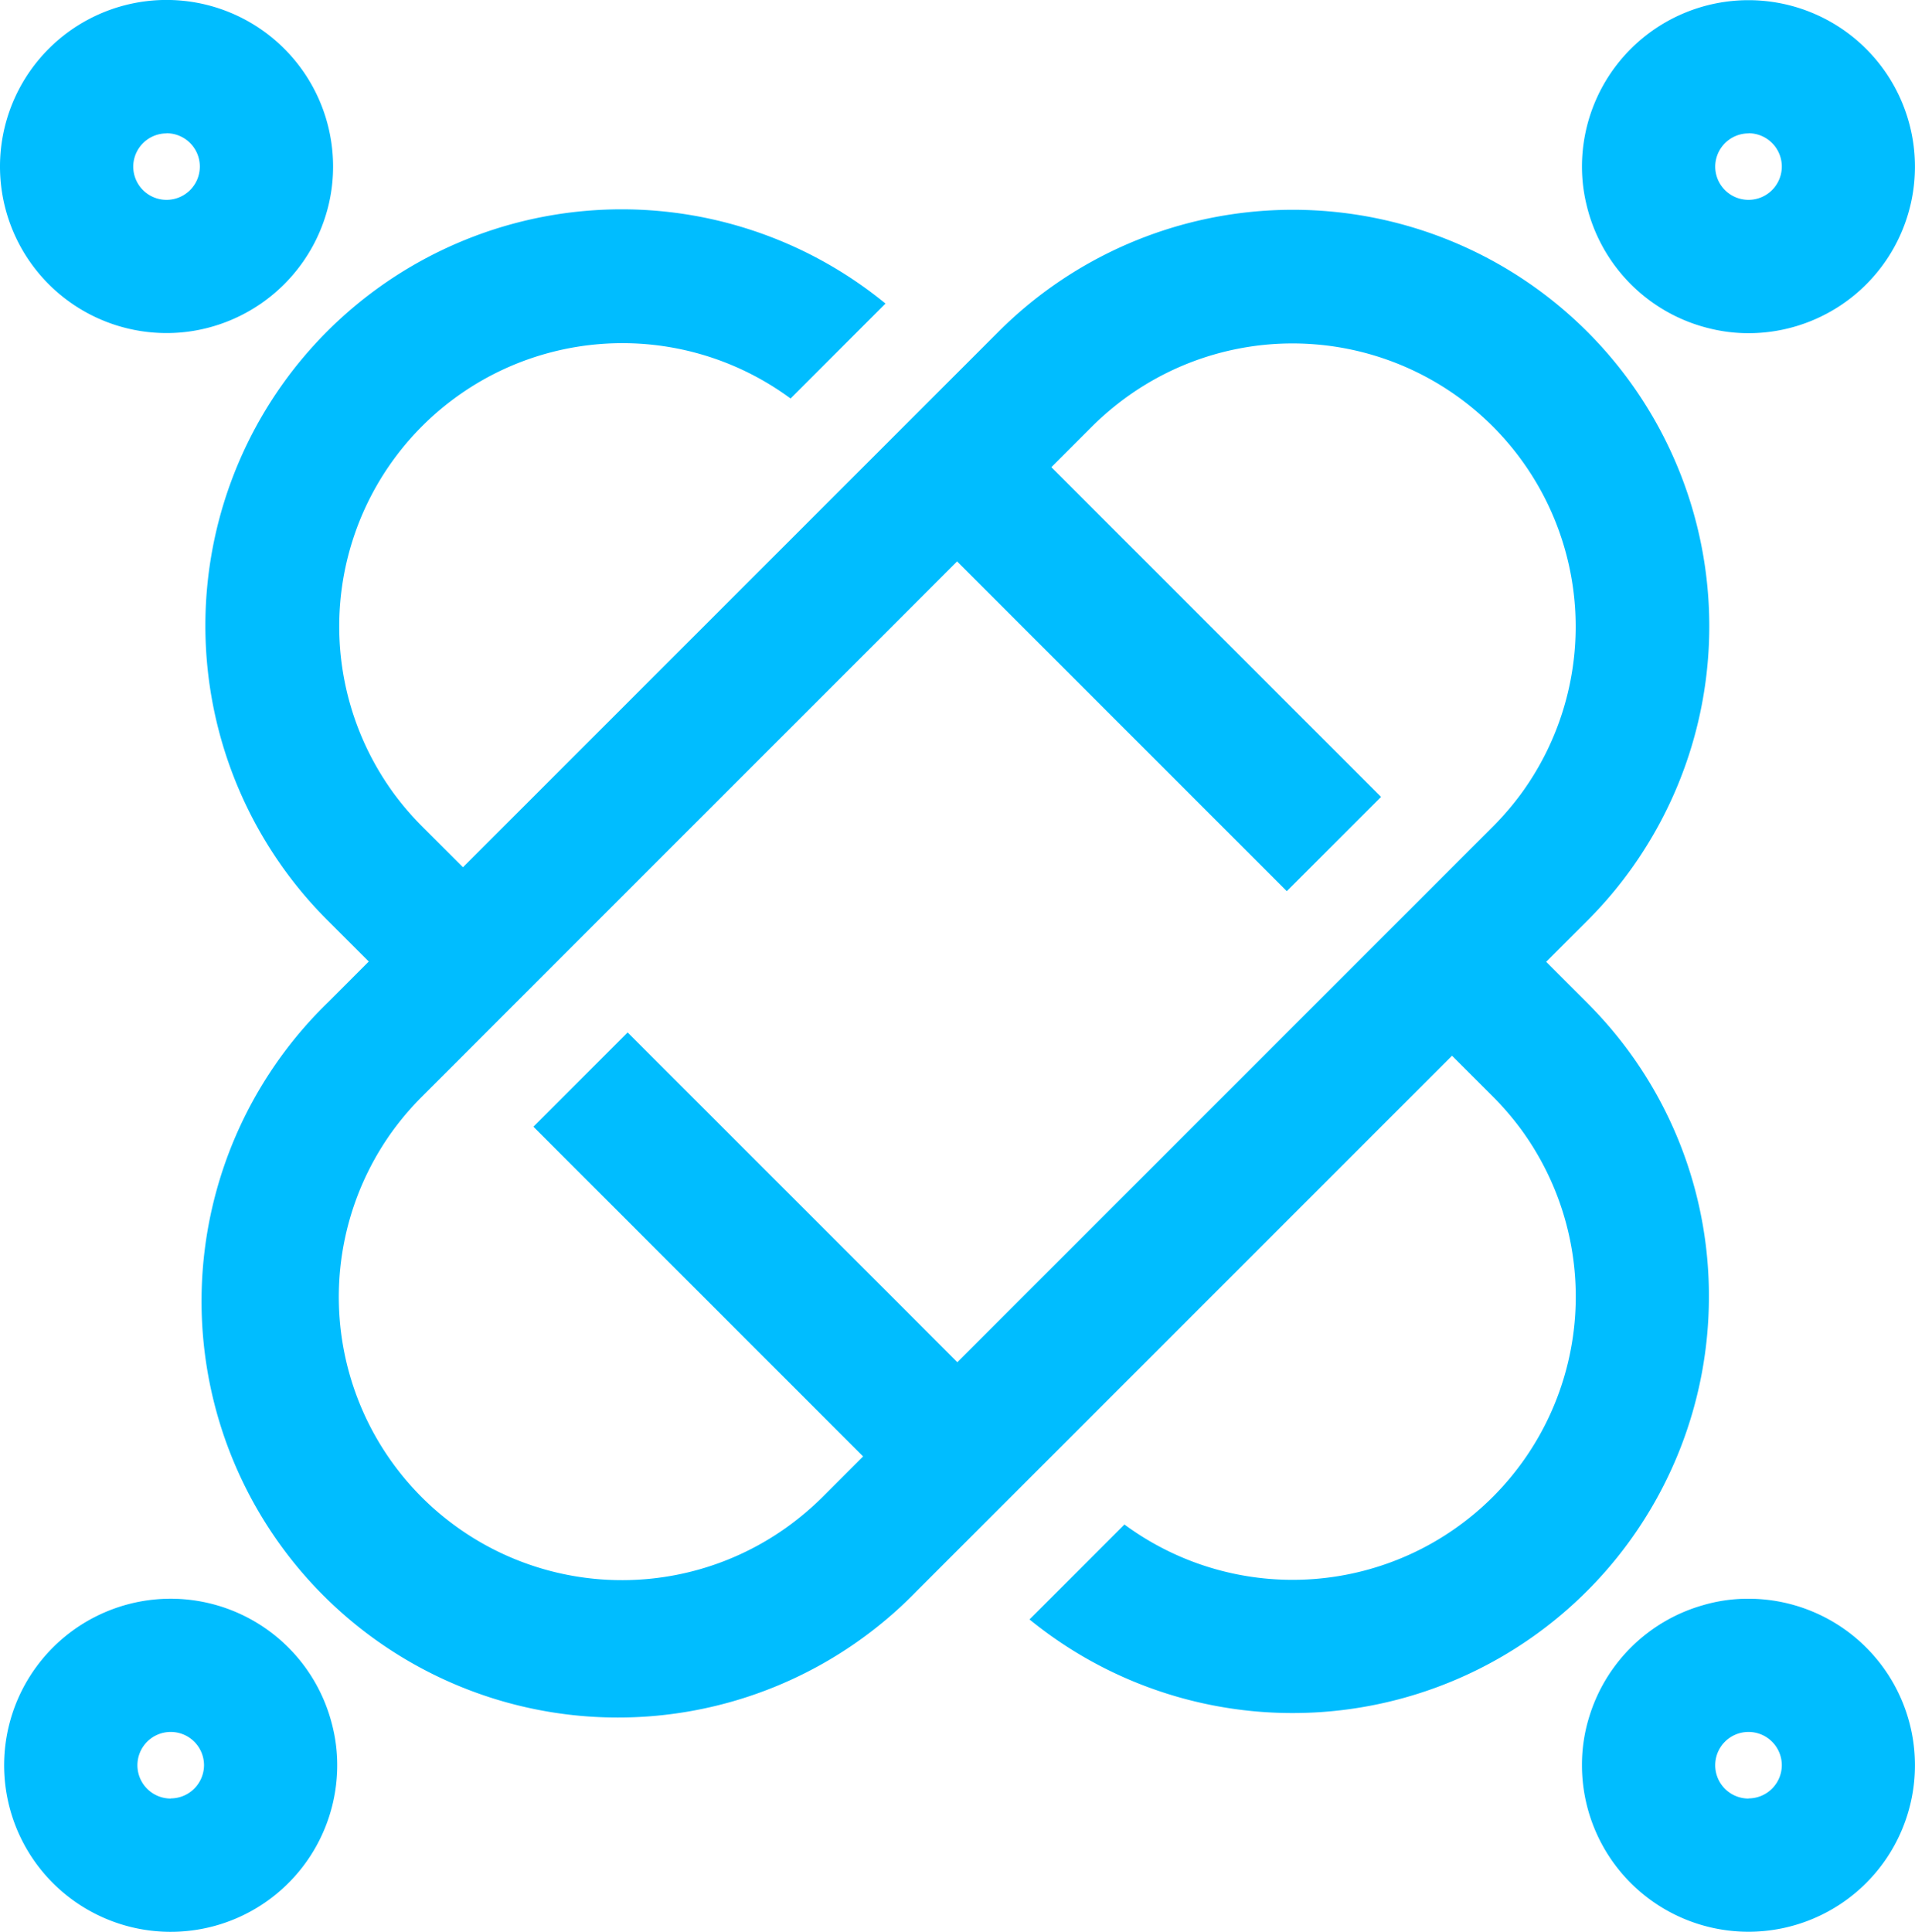 <svg id="Group_18" data-name="Group 18" xmlns="http://www.w3.org/2000/svg" width="41.638" height="42" viewBox="0 0 41.638 42">
  <g id="Group_17" data-name="Group 17">
    <path id="Path_269" data-name="Path 269" d="M474.4,507.2a8.985,8.985,0,0,0-2.035-5.721c-.192-.235-.4-.463-.616-.68l-.887-.888.887-.887c.217-.217.424-.445.616-.68A9.054,9.054,0,0,0,459.63,485.6a9.159,9.159,0,0,0-.681.616l-.887.887-2.049,2.049-1.535,1.535-5.634,5.634-1.535,1.535-.887-.887a6.368,6.368,0,0,1-.6-.695,6.157,6.157,0,0,1,8.61-8.61l2.064-2.064a9.052,9.052,0,0,0-12.122,13.418l.887.887-.887.888a9.052,9.052,0,1,0,12.8,12.8l.887-.887,2.05-2.049,1.535-1.535,5.634-5.634,1.535-1.535.887.887a6.368,6.368,0,0,1,.6.695,6.157,6.157,0,0,1-8.61,8.61l-2.064,2.064A9.053,9.053,0,0,0,474.4,507.2Zm-7.636-7.289-1.536,1.536-5.633,5.633-1.536,1.536-1.535-1.536-5.634-5.633-2.049,2.049,5.634,5.634,1.535,1.535-.887.887a6.464,6.464,0,0,1-.7.6,6.157,6.157,0,0,1-8.61-8.61,6.368,6.368,0,0,1,.6-.695l.887-.887,2.049-2.05,1.535-1.535,5.634-5.633,1.535-1.536,1.536,1.536,5.633,5.633,2.05-2.049-5.634-5.634-1.535-1.535.887-.887a6.369,6.369,0,0,1,.7-.6,6.157,6.157,0,0,1,8.61,8.61,6.368,6.368,0,0,1-.6.695l-.887.887Z" transform="translate(-437.243 -479)" fill="#00bdff"/>
    <path id="Path_270" data-name="Path 270" d="M440.864,486.241a3.549,3.549,0,0,0,.623-.054,3.631,3.631,0,0,0,2.933-2.882,3.573,3.573,0,0,0,.065-.684,3.621,3.621,0,1,0-3.621,3.62Zm0-4.344a.724.724,0,1,1-.724.724A.726.726,0,0,1,440.864,481.9Z" transform="translate(-437.243 -479)" fill="#00bdff"/>
    <path id="Path_271" data-name="Path 271" d="M474.428,486.144a3.53,3.53,0,0,0,.833.1,3.62,3.62,0,1,0-3.621-3.62,3.515,3.515,0,0,0,.1.832A3.624,3.624,0,0,0,474.428,486.144Zm.833-4.247a.724.724,0,1,1-.724.724A.726.726,0,0,1,475.261,481.9Z" transform="translate(-437.243 -479)" fill="#00bdff"/>
    <path id="Path_272" data-name="Path 272" d="M441.726,513.842a3.621,3.621,0,1,0,2.849,3.537,3.493,3.493,0,0,0-.116-.9A3.619,3.619,0,0,0,441.726,513.842Zm-.771,4.261a.724.724,0,1,1,.724-.724A.726.726,0,0,1,440.955,518.1Z" transform="translate(-437.243 -479)" fill="#00bdff"/>
    <path id="Path_273" data-name="Path 273" d="M475.261,513.759a3.463,3.463,0,0,0-.992.141,3.622,3.622,0,0,0-2.47,2.422,3.507,3.507,0,0,0-.159,1.057,3.62,3.62,0,1,0,3.621-3.62Zm0,4.344a.724.724,0,1,1,.724-.724A.725.725,0,0,1,475.261,518.1Z" transform="translate(-437.243 -479)" fill="#00bdff"/>
  </g>
</svg>
